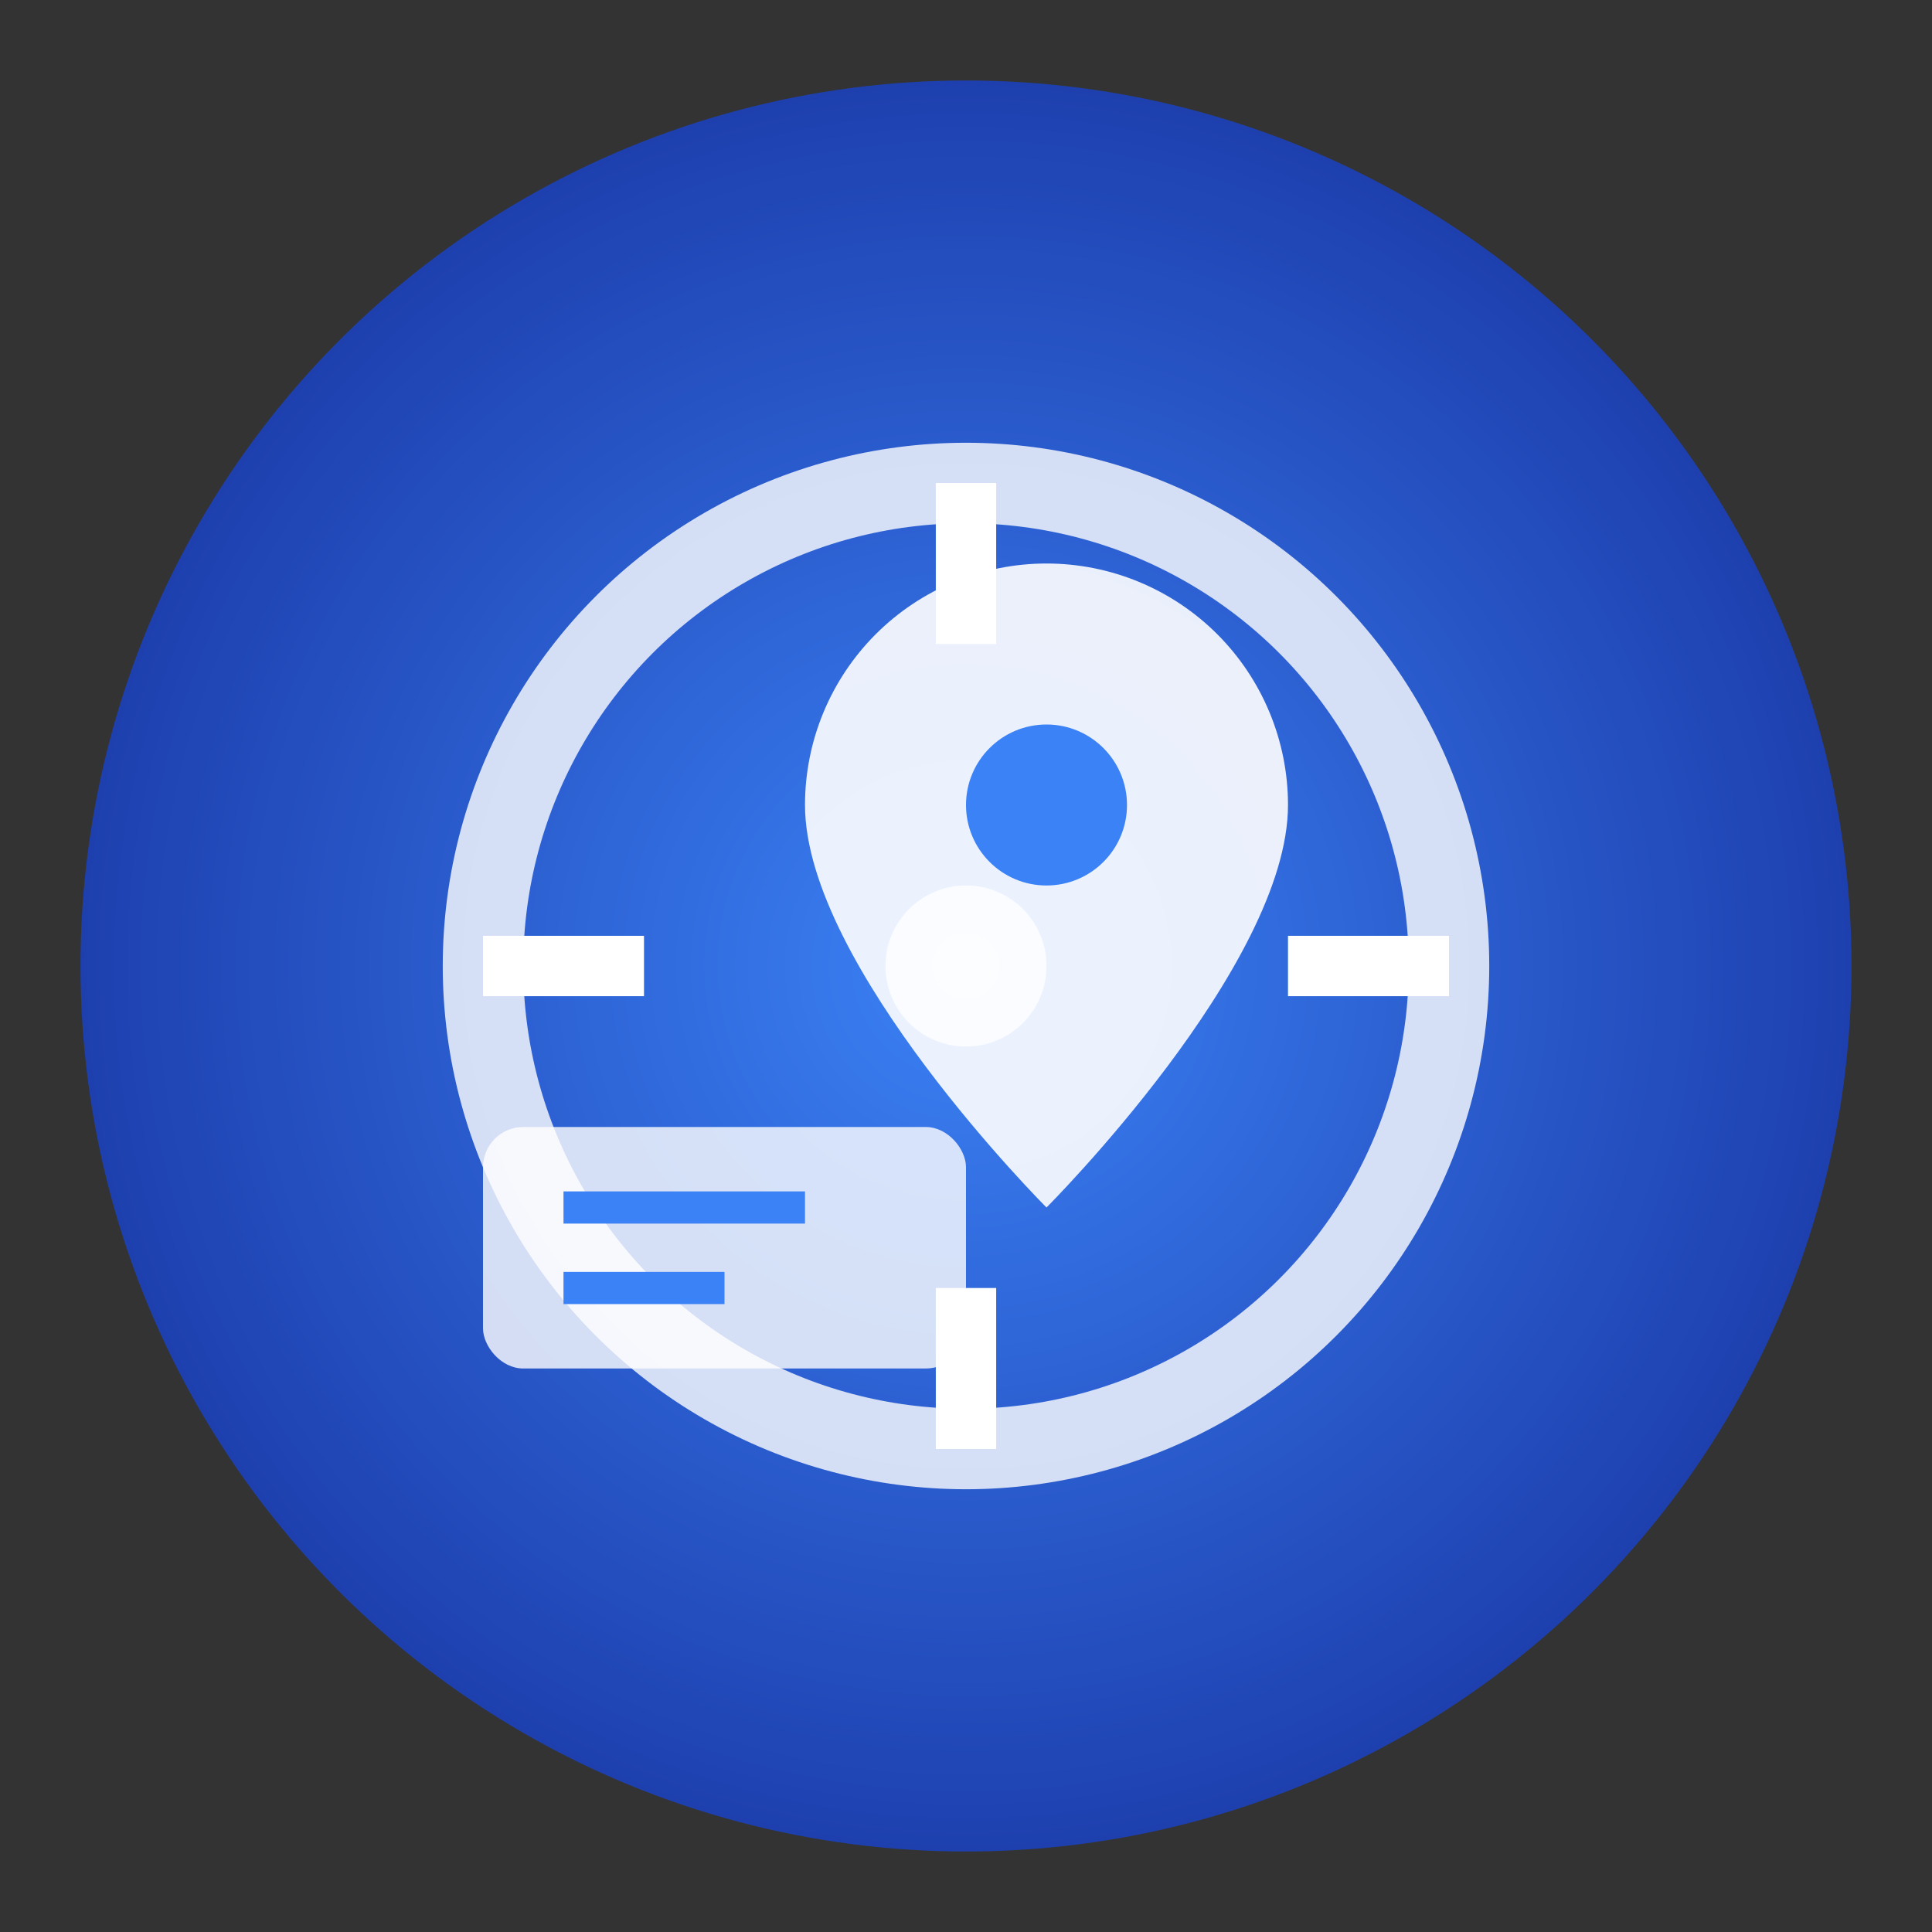 <svg xmlns="http://www.w3.org/2000/svg" width="48" height="48" viewBox="0 0 48 48" fill="none">
  <rect x="0" y="0" width="48" height="48" fill="#333333" stroke="none"/>
  <!-- Background gradient circle -->
  <circle cx="24" cy="24" r="22" fill="url(#ar_gradient)" />
  
  <!-- Camera lens/viewfinder -->
  <circle cx="24" cy="24" r="12" fill="none" stroke="white" stroke-width="2" stroke-opacity="0.8" />
  <circle cx="24" cy="24" r="2" fill="white" fill-opacity="0.8" />
  
  <!-- Camera focus lines -->
  <line x1="12" y1="24" x2="16" y2="24" stroke="white" stroke-width="1.5" />
  <line x1="32" y1="24" x2="36" y2="24" stroke="white" stroke-width="1.5" />
  <line x1="24" y1="12" x2="24" y2="16" stroke="white" stroke-width="1.5" />
  <line x1="24" y1="32" x2="24" y2="36" stroke="white" stroke-width="1.5" />
  
  <!-- AR Elements -->
  <!-- Location Pin -->
  <path d="M32 20C32 18.409 31.368 16.883 30.243 15.757C29.117 14.632 27.591 14 26 14C24.409 14 22.883 14.632 21.757 15.757C20.632 16.883 20 18.409 20 20C20 24 26 30 26 30C26 30 32 24 32 20Z" fill="white" fill-opacity="0.9" />
  <circle cx="26" cy="20" r="2" fill="#3B82F6" />
  
  <!-- Info Card -->
  <rect x="12" y="28" width="12" height="6" rx="1" fill="white" fill-opacity="0.8" />
  <line x1="14" y1="30" x2="20" y2="30" stroke="#3B82F6" stroke-width="0.8" />
  <line x1="14" y1="32" x2="18" y2="32" stroke="#3B82F6" stroke-width="0.8" />
  
  <!-- Gradient definition -->
  <defs>
    <radialGradient id="ar_gradient" cx="24" cy="24" r="22" gradientUnits="userSpaceOnUse">
      <stop offset="0" stop-color="#3B82F6" />
      <stop offset="1" stop-color="#1E40AF" />
    </radialGradient>
  </defs>
</svg> 